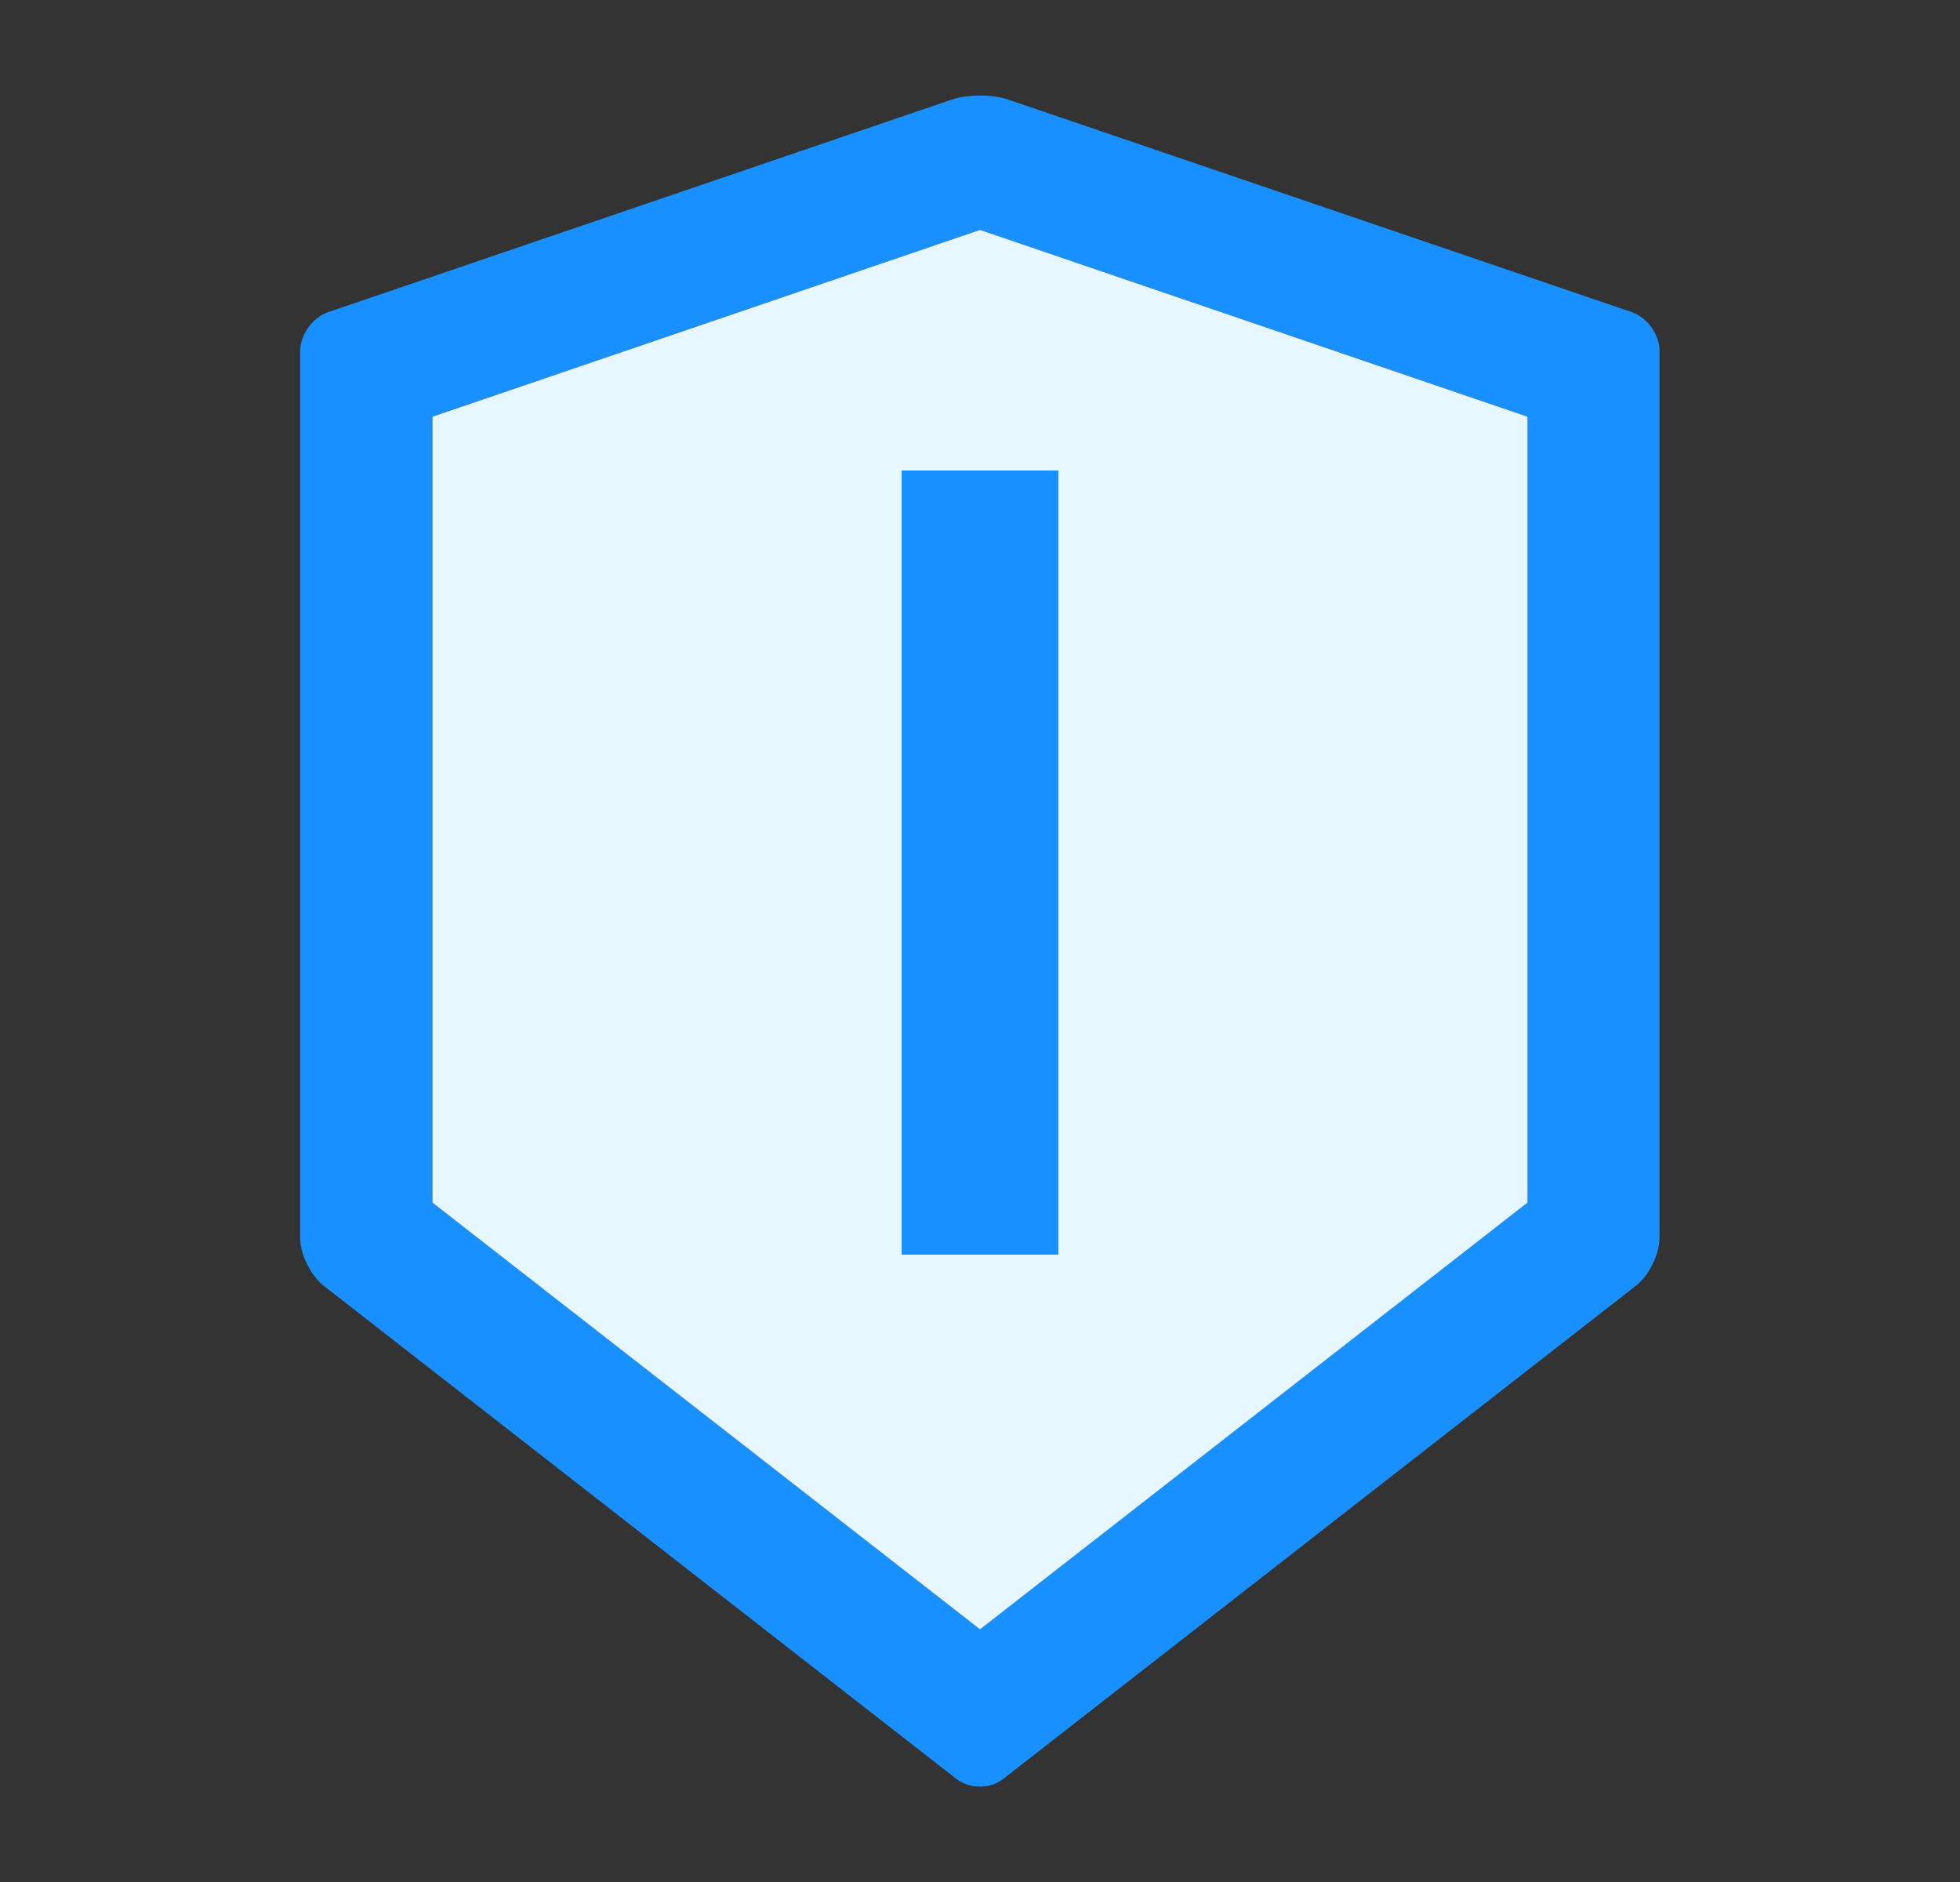 <svg width="25" height="24" viewBox="0 0 25 24" fill="none" xmlns="http://www.w3.org/2000/svg">
<rect x="0" y="0" width="25" height="24" fill="#333333" stroke="none"/>
<path d="M20.818 3.982L12.854 1.268C12.758 1.235 12.629 1.219 12.5 1.219C12.371 1.219 12.242 1.235 12.146 1.268L4.182 3.982C3.987 4.048 3.828 4.273 3.828 4.479V15.785C3.828 15.991 3.962 16.263 4.123 16.392L12.202 22.688C12.284 22.751 12.39 22.784 12.498 22.784C12.605 22.784 12.713 22.751 12.793 22.688L20.872 16.392C21.034 16.266 21.167 15.994 21.167 15.785V4.479C21.172 4.273 21.012 4.05 20.818 3.982ZM19.484 15.335L12.5 20.777L5.516 15.335V5.313L12.5 2.932L19.484 5.313V15.335Z" fill="#1890FF"/>
<path d="M5.516 5.314V15.336L12.5 20.778L19.484 15.336V5.314L12.5 2.932L5.516 5.314Z" fill="#E6F7FF"/>
<rect x="11.5" y="6" width="2" height="10" fill="#1890FF"/>
</svg>
